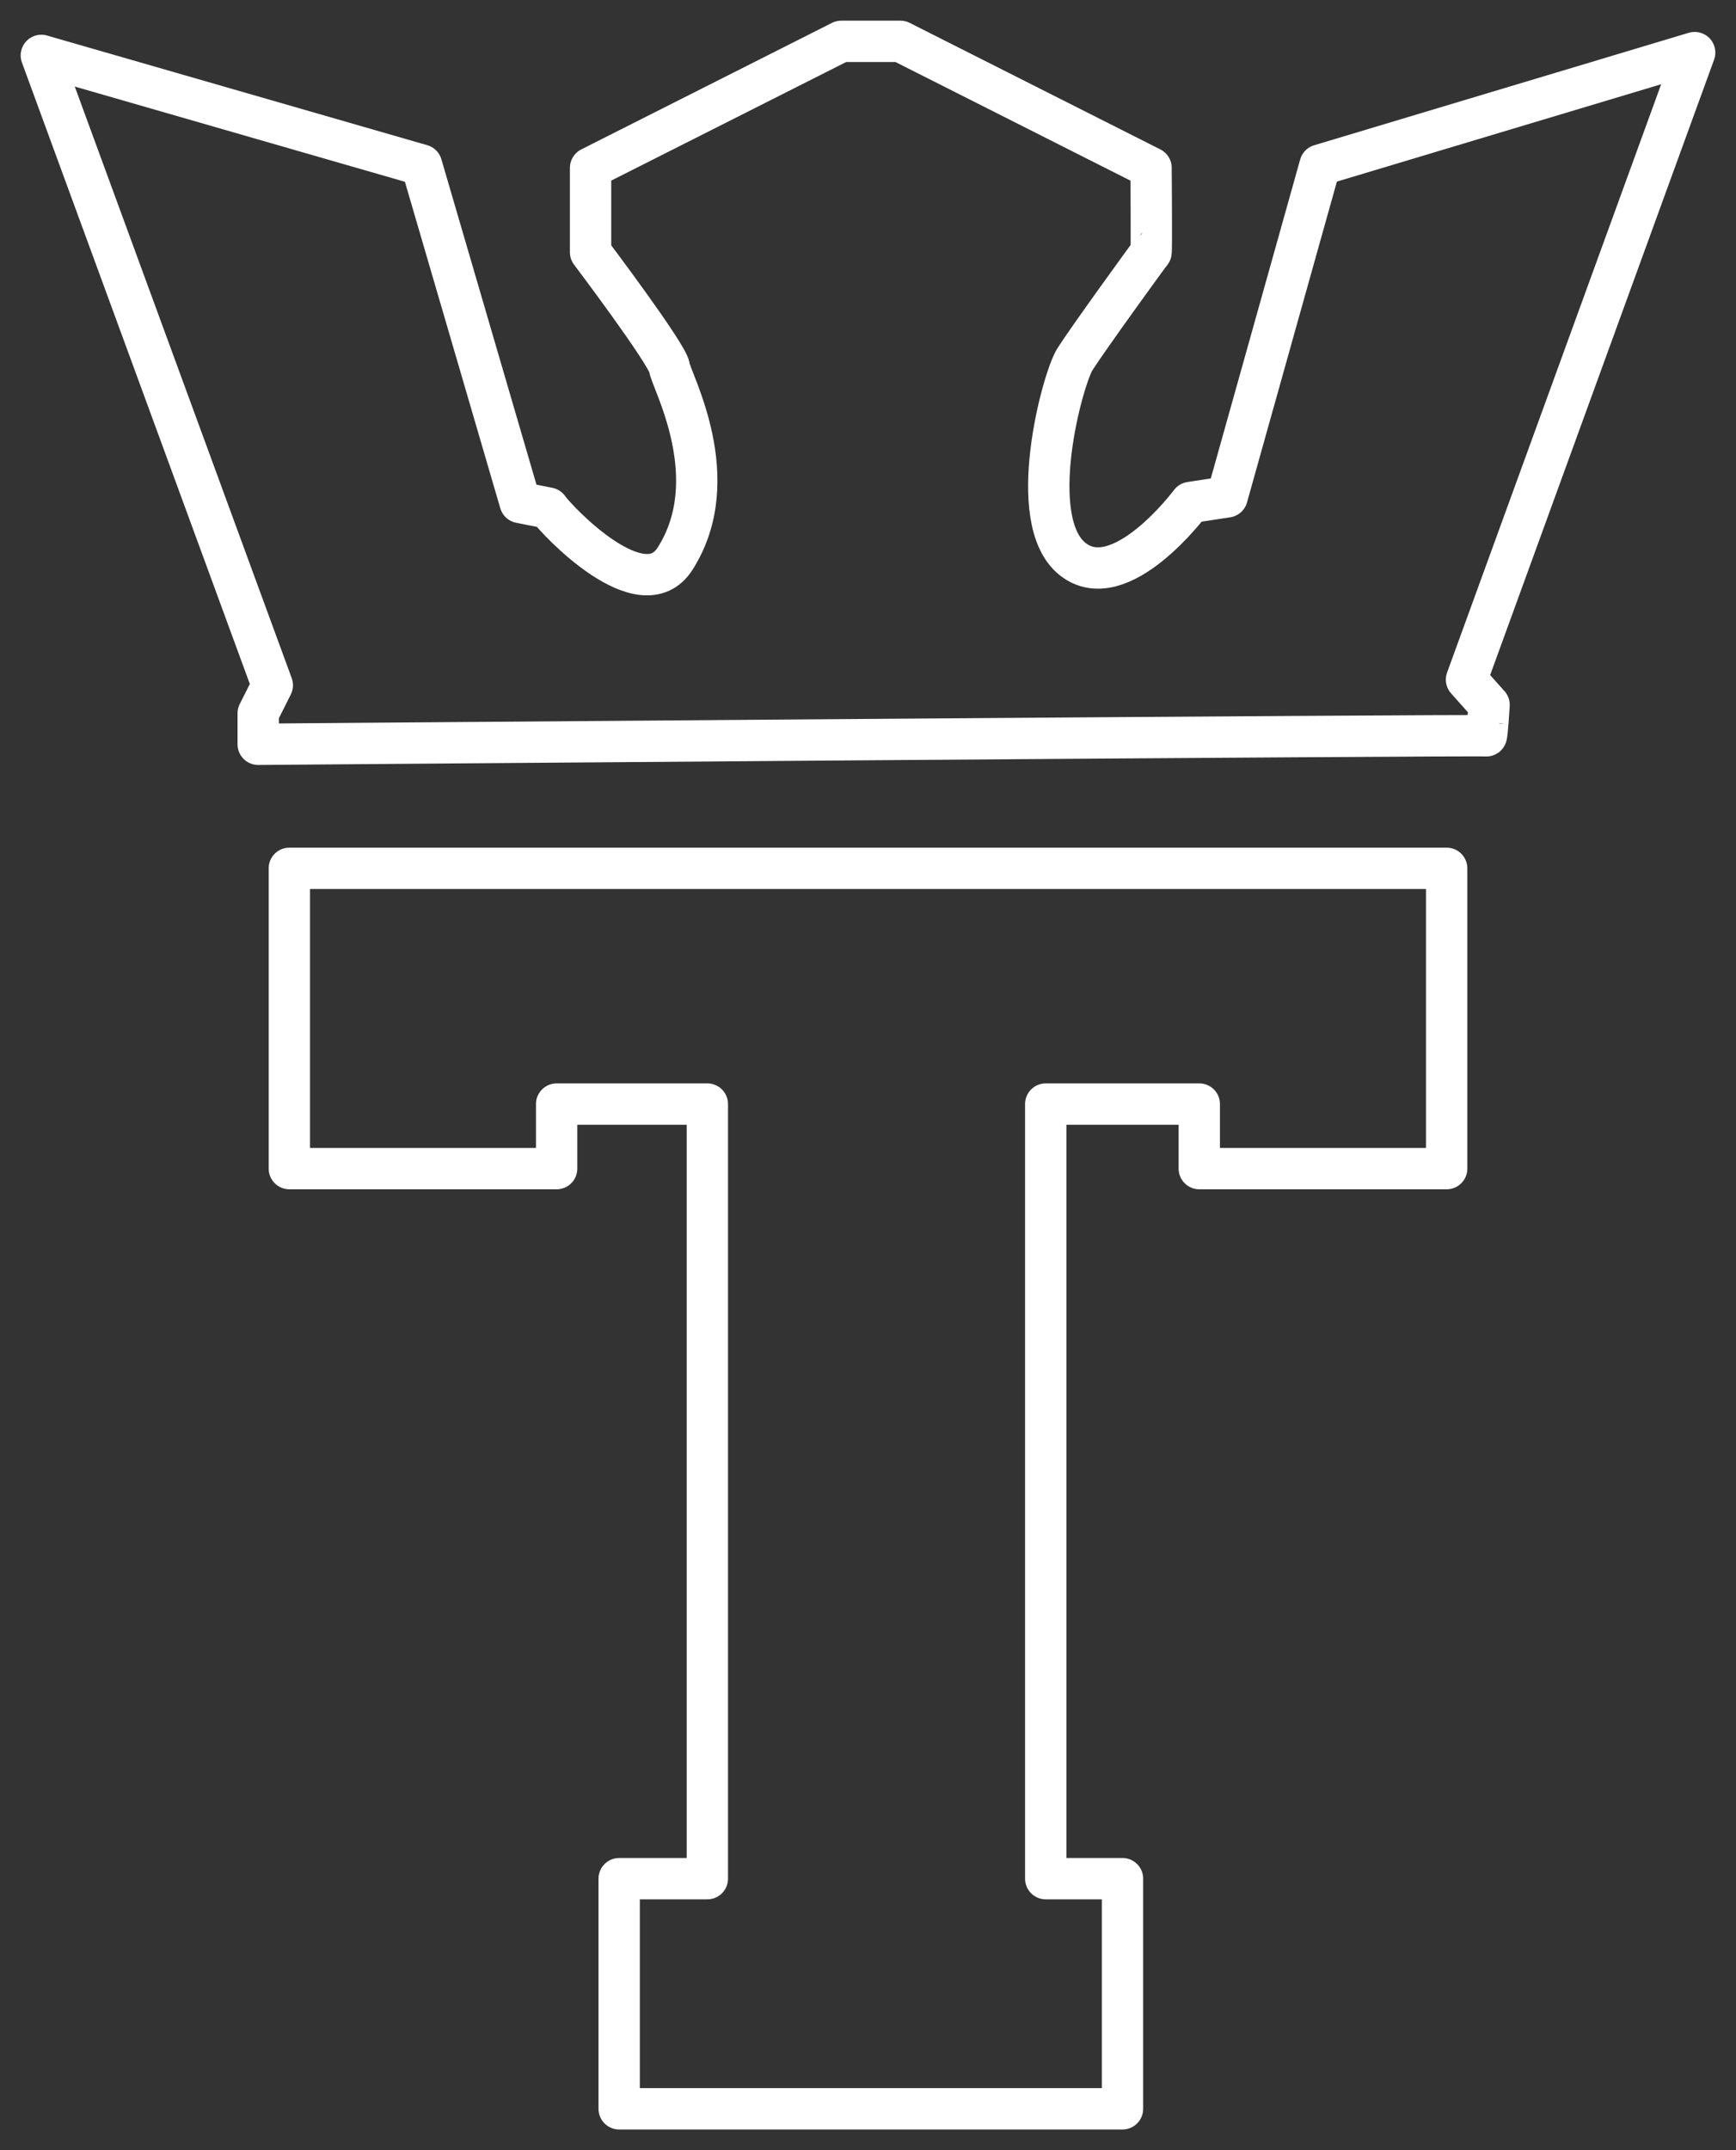 <?xml version="1.0" encoding="UTF-8"?>
<svg width="42px" height="52px" viewBox="0 0 42 52" version="1.1" xmlns="http://www.w3.org/2000/svg" xmlns:xlink="http://www.w3.org/1999/xlink">
    <rect x="0" y="0" width="42" height="52" fill="#333333" stroke="none"/>
    <!-- Generator: Sketch 47.1 (45422) - http://www.bohemiancoding.com/sketch -->
    <title>TSocLogo</title>
    <desc>Created with Sketch.</desc>
    <defs></defs>
    <g id="Welcome" stroke="none" stroke-width="1" fill="none" fill-rule="evenodd" stroke-linecap="round" stroke-linejoin="round">
        <g id="V3" transform="translate(-22, -40)" stroke="#FFFFFF">
            <g id="Nav" transform="translate(0, 41)">
                <g id="TSocLogo" transform="translate(23, 0)">
                    <polyline id="Stroke-1" points="6 20 34 20 34 27.262 28.015 27.262 28.015 25.701 24.3 25.701 24.3 44.434 26.157 44.434 26.157 50 13.98 50 13.98 44.434 16.113 44.434 16.113 25.701 12.467 25.701 12.467 27.262 6 27.262 6 20"></polyline>
                    <path d="M0,0.34 L5.588,15.572 L5.247,16.252 L5.247,17 C5.247,17 34.935,16.764 34.957,16.796 C34.98,16.828 35.026,16.048 35.026,16.048 L34.48,15.436 L40,0.272 L30.937,2.992 L28.688,11.016 L27.802,11.152 C27.802,11.152 26.093,13.45 24.94,12.512 C23.788,11.574 24.7,8.169 25.009,7.684 C25.317,7.199 26.832,5.108 26.848,5.1 C26.864,5.092 26.848,3.06 26.848,3.06 L20.784,0 L19.353,0 L13.288,3.06 L13.288,5.1 C13.288,5.1 15.155,7.572 15.196,7.888 C15.237,8.204 16.57,10.57 15.332,12.512 C14.531,13.768 12.473,11.587 12.266,11.288 L11.584,11.152 L9.199,2.992 L0,0.34 Z" id="Stroke-2"></path>
                </g>
            </g>
        </g>
    </g>
</svg>